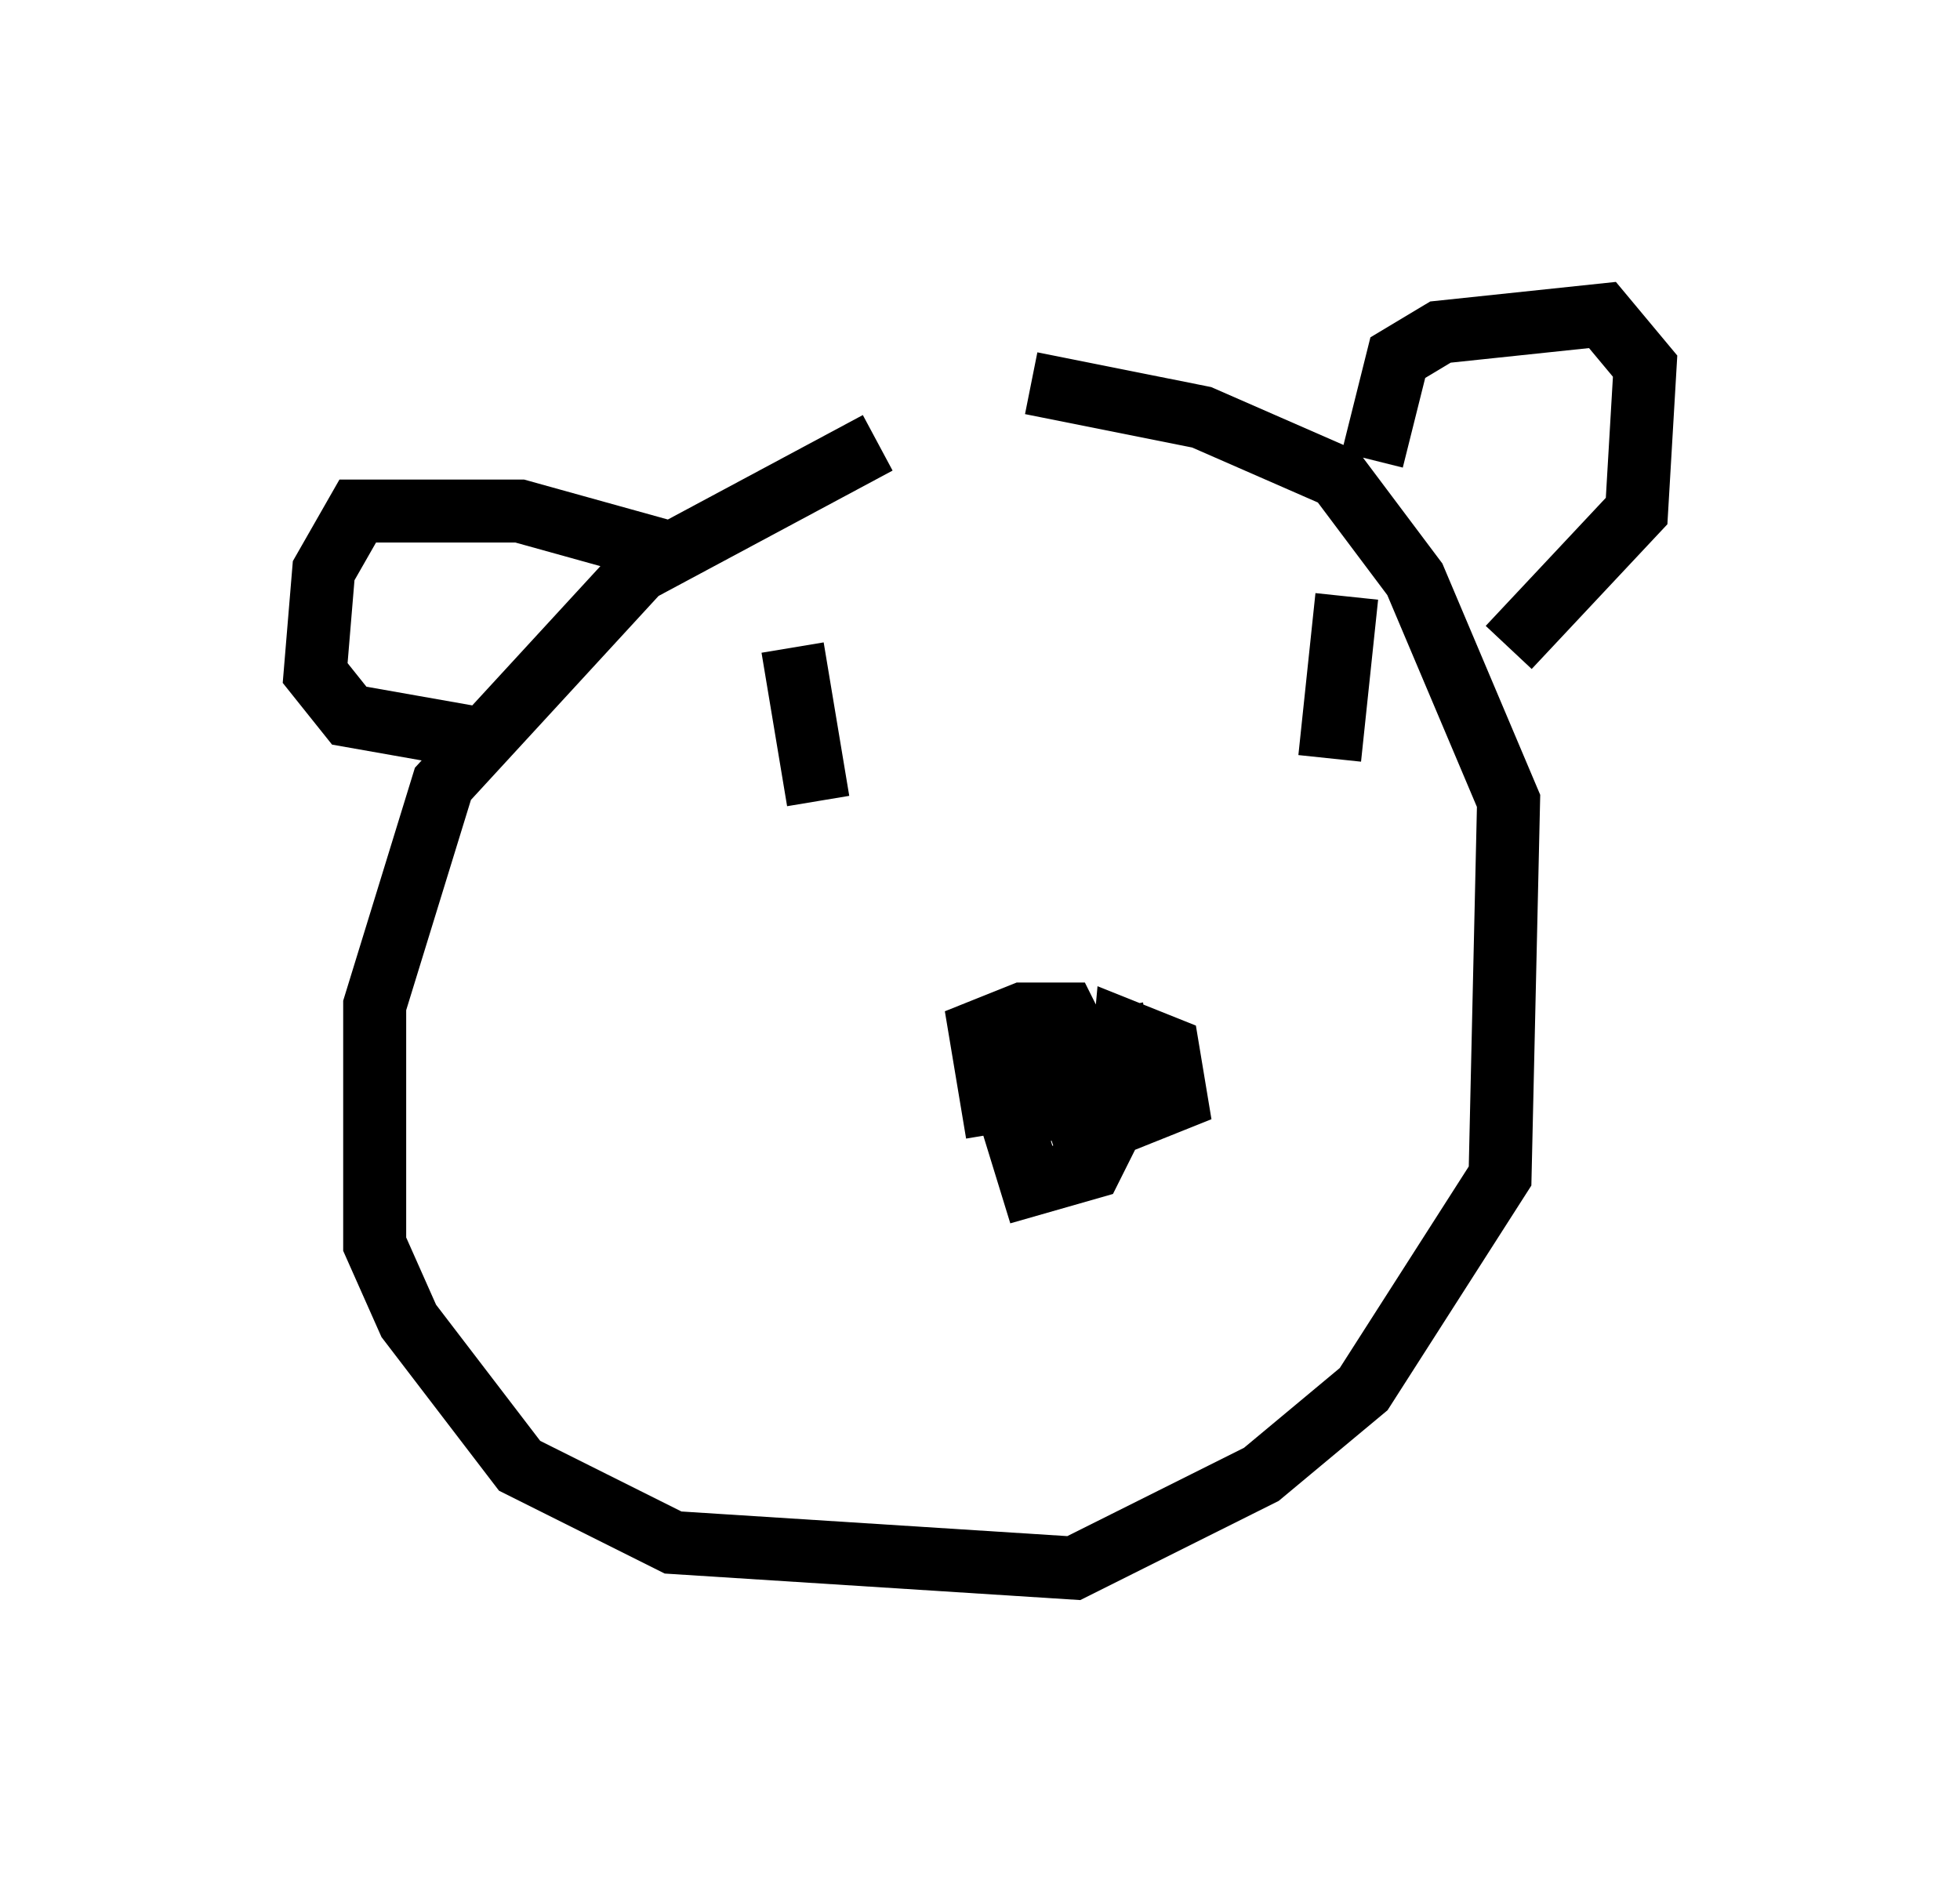 <?xml version="1.0" encoding="utf-8" ?>
<svg baseProfile="full" height="29.892" version="1.1" width="31.109" xmlns="http://www.w3.org/2000/svg" xmlns:ev="http://www.w3.org/2001/xml-events" xmlns:xlink="http://www.w3.org/1999/xlink"><defs /><rect fill="white" height="29.892" width="31.109" x="0" y="0" /><path d="M16.367, 6.894 m-2.436, 0.135 l-3.789, 2.03 -3.112, 3.383 l-1.083, 3.518 0.0, 3.789 l0.541, 1.218 1.759, 2.3 l2.436, 1.218 6.36, 0.406 l2.977, -1.488 1.624, -1.353 l2.165, -3.383 0.135, -5.954 l-1.488, -3.518 -1.218, -1.624 l-2.165, -0.947 -2.706, -0.541 m5.413, 1.218 l0.406, -1.624 0.677, -0.406 l2.571, -0.271 0.677, 0.812 l-0.135, 2.3 -2.03, 2.165 m-13.261, -1.488 l-2.436, -0.677 -2.571, 0.0 l-0.541, 0.947 -0.135, 1.624 l0.541, 0.677 2.3, 0.406 m7.984, 6.225 l-0.271, -1.624 0.677, -0.271 l0.677, 0.0 0.812, 1.624 l-0.406, 0.812 -0.947, 0.271 l-0.541, -1.759 m1.894, 0.812 l0.135, -1.488 0.677, 0.271 l0.135, 0.812 -0.677, 0.271 l-0.406, -0.406 m-1.624, 0.677 l0.271, -0.812 0.812, -0.541 l0.677, -0.135 0.135, 0.947 l-0.677, 0.541 -0.541, -1.624 l0.406, 1.488 -0.541, -0.812 l0.406, 0.406 m-4.33, -7.172 l0.406, 2.436 m8.39, -3.248 l-0.271, 2.571 " fill="none" stroke="black" stroke-width="1" /></svg>